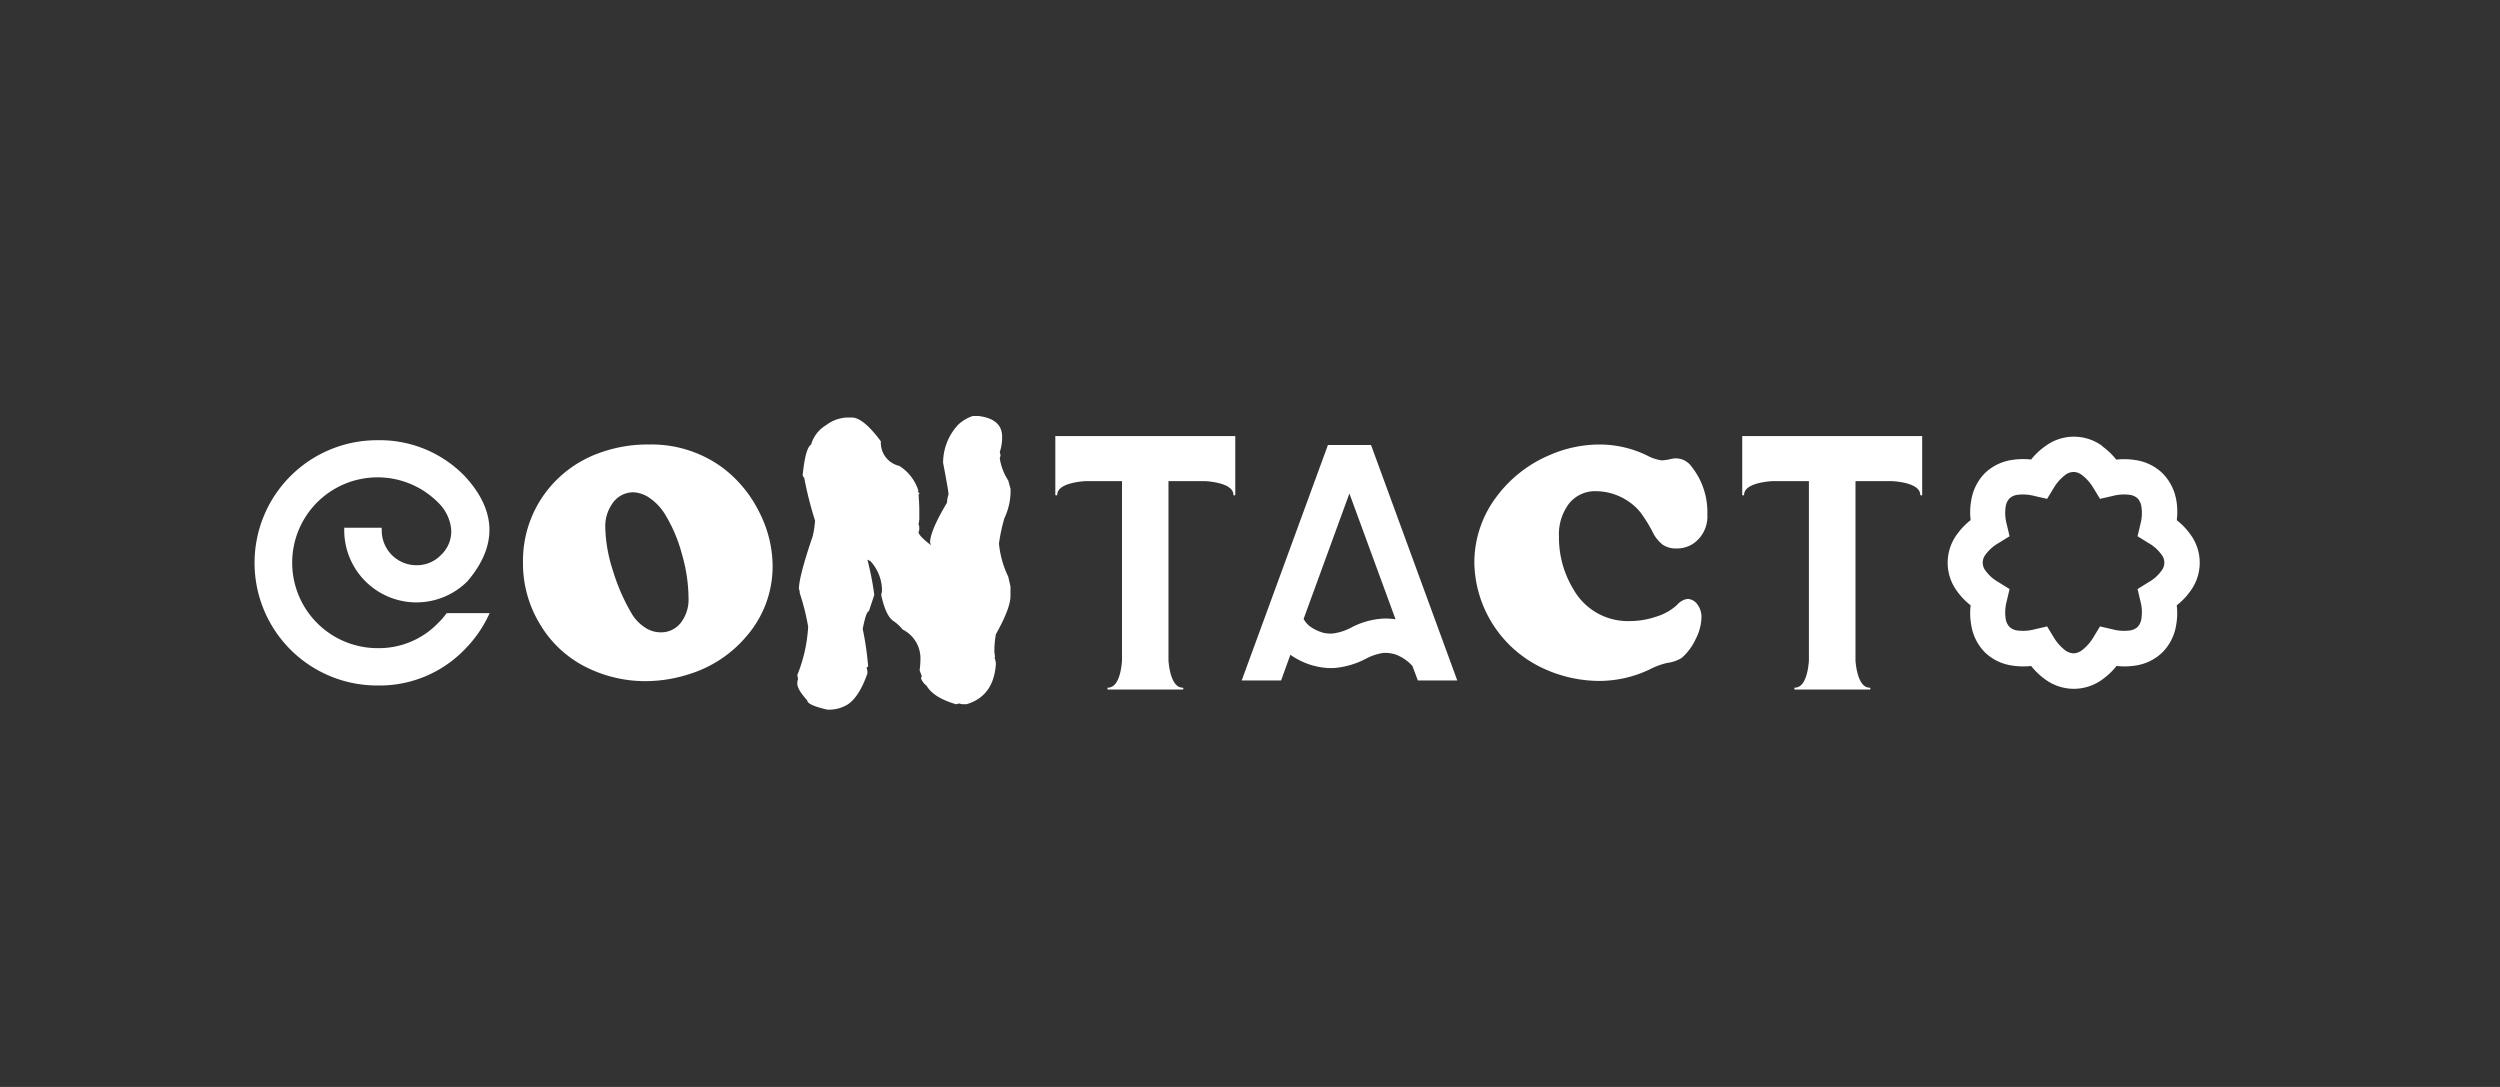 <svg id="Layer_1" data-name="Layer 1" xmlns="http://www.w3.org/2000/svg" viewBox="0 0 460 200"><rect x="0" y="0" width="460" height="200" fill="#333333" stroke="none"/><defs><style>.cls-1{fill:#fff;}</style></defs><path class="cls-1" d="M179,76.54h1c2.92.35,4.39,1.62,4.39,3.81a8.43,8.43,0,0,1-.43,2.83l.14.57a3.51,3.51,0,0,1-.14.56,10.17,10.17,0,0,0,1.56,4.1l.42,1.56a11.65,11.65,0,0,1-1.13,5.37,32.48,32.48,0,0,0-1,4.67,17.83,17.83,0,0,0,1.7,6.08l.42,1.84v1.7c0,1.53-.89,3.88-2.69,7.07a18.47,18.47,0,0,0-.28,3.25l.14,1h-.14a3.07,3.07,0,0,1,.28,1.27q-.42,5.87-5.37,7.35H177l-.56-.14a1.1,1.1,0,0,1-.57.14q-4.14-1.23-5.37-3.39a3.1,3.1,0,0,1-1-1.27v-.29a.12.12,0,0,1,.14-.14l-.43-1.13a16.55,16.55,0,0,0,.15-2,5.91,5.91,0,0,0-3.26-5.51,7.94,7.94,0,0,0-1.69-1.56c-.95-.61-1.7-2.21-2.27-4.81l.15-.7a8,8,0,0,0-2.13-5.52l-.56-.28a53.38,53.38,0,0,1,1.27,6.5l-1,3c-.33,0-.71,1.09-1.13,3.26a54.63,54.63,0,0,1,1,6.92l-.28.15.14.7v.43q-1.8,5.09-4.38,6.08a6.38,6.38,0,0,1-3,.56c-2.46-.56-3.68-1.13-3.68-1.69-1.23-1.35-1.84-2.38-1.84-3.11,0-.07,0-.36.14-.85l-.14-.71a27.44,27.44,0,0,0,2-8.91,43.15,43.15,0,0,0-1.56-6.22,1.4,1.4,0,0,0-.14-.71q0-2.26,2.55-9.75a17.68,17.68,0,0,0,.42-2.83,65.71,65.71,0,0,1-2-7.92c-.09,0-.19-.14-.28-.43q.5-5,1.56-5.65A6.07,6.07,0,0,1,152,78.23a6.77,6.77,0,0,1,4-1.41h.71q2.12,0,5.37,4.38a4.37,4.37,0,0,0,3.4,4.53,8.31,8.31,0,0,1,3.53,4.66.13.13,0,0,0-.14.14l.28.15c0,.19,0,.28-.14.28.1,1.27.14,2.21.14,2.83v1.84l-.14.84a1.42,1.42,0,0,1,.14.71v.14a1.1,1.1,0,0,1-.14.57c0,.45.76,1.25,2.26,2.4a1,1,0,0,0-.14-.42q0-2.16,3.11-7.36a6.32,6.32,0,0,1,.29-1.55q0-.6-1-5.8a10.29,10.29,0,0,1,2.83-7.07A7.51,7.51,0,0,1,179,76.54Z"/><path class="cls-1" d="M294.38,81.79a20,20,0,0,1,8.64,2,8.12,8.12,0,0,0,2.73.92,9.42,9.42,0,0,0,1.78-.27,3.46,3.46,0,0,1,.89-.1,3.53,3.53,0,0,1,2.79,1.47,13.39,13.39,0,0,1,2.94,8.83A6.06,6.06,0,0,1,311.6,100a5.47,5.47,0,0,1-3.09.92,4.38,4.38,0,0,1-2.54-.67,6.62,6.62,0,0,1-1.9-2.39,26.7,26.7,0,0,0-2.15-3.48,9.76,9.76,0,0,0-2-1.92,10.72,10.72,0,0,0-6.22-2.08,6.13,6.13,0,0,0-5,2.28,9.39,9.39,0,0,0-1.85,6.12,18.27,18.27,0,0,0,2.66,9.65,11.5,11.5,0,0,0,10.36,5.85,15.31,15.31,0,0,0,4.92-.83,9.86,9.86,0,0,0,3.78-2.14,3.23,3.23,0,0,1,1.9-1.11,2.29,2.29,0,0,1,1.84,1,3.82,3.82,0,0,1,.76,2.4,9.19,9.19,0,0,1-1.07,4,10.26,10.26,0,0,1-2.57,3.46,6.8,6.8,0,0,1-2.67.92,13.32,13.32,0,0,0-3.09,1.13,21.6,21.6,0,0,1-9.44,2.18A24.61,24.61,0,0,1,284,123a21.83,21.83,0,0,1-12.72-19.39,20.1,20.1,0,0,1,4.23-12.41,23.55,23.55,0,0,1,9.59-7.45A23,23,0,0,1,294.38,81.79Z"/><path class="cls-1" d="M119.52,81.79a22,22,0,0,1,13.76,4.51,23.08,23.08,0,0,1,6.46,8,22,22,0,0,1,2.42,9.81,19.56,19.56,0,0,1-4.78,12.93,22.45,22.45,0,0,1-10.57,7,26.21,26.21,0,0,1-8.06,1.29,24.21,24.21,0,0,1-10.14-2.21A20.45,20.45,0,0,1,99.45,115a21.47,21.47,0,0,1-3.22-11.49,21,21,0,0,1,4.14-12.86,21.31,21.31,0,0,1,9.9-7.3A25.73,25.73,0,0,1,119.52,81.79Zm-2.91,8.79a4.65,4.65,0,0,0-4.08,2.3A7.16,7.16,0,0,0,111.37,97a27.5,27.5,0,0,0,1.41,8,36,36,0,0,0,3.55,8.07,7.67,7.67,0,0,0,2.35,2.39,5.15,5.15,0,0,0,2.83.89,4.59,4.59,0,0,0,3.75-1.75,7,7,0,0,0,1.43-4.59,29.82,29.82,0,0,0-1.2-8,27.76,27.76,0,0,0-3.09-7.32,9.88,9.88,0,0,0-2.7-2.94A5.8,5.8,0,0,0,116.61,90.58Z"/><path class="cls-1" d="M256.85,120.45a6.17,6.17,0,0,0-2.34-.31,9.9,9.9,0,0,0-3.23,1.09,15.26,15.26,0,0,1-5.73,1.68,12.09,12.09,0,0,1-3.26-.28,13,13,0,0,1-3.77-1.46c-.37-.21-.73-.44-1.09-.69l-1.71,4.73h-7.25l15.87-43.33h7.93l15.87,43.33h-7.25l-1-2.67A7.91,7.91,0,0,0,256.85,120.45Zm-16.31-5.63a5.31,5.31,0,0,0,1.06.81,8,8,0,0,0,2.05.84,5.8,5.8,0,0,0,1.62.09,10,10,0,0,0,3.42-1.12,14.26,14.26,0,0,1,5.67-1.61,12.25,12.25,0,0,1,2.42.12L248.29,90.8l-8.43,23.09A5.58,5.58,0,0,0,240.54,114.82Z"/><path class="cls-1" d="M85.46,87.55q8.9,9.58.56,19.39a13.28,13.28,0,0,1-22.68-9.4V97.1h6.9a3.25,3.25,0,0,0,0,.44A6.38,6.38,0,0,0,76.62,104a6.12,6.12,0,0,0,4.51-1.87A5.91,5.91,0,0,0,83,97.2a7.94,7.94,0,0,0-2.41-4.76,15.72,15.72,0,0,0-22.24,0A15.72,15.72,0,0,0,69.5,119.26a15.13,15.13,0,0,0,11.1-4.61,13.91,13.91,0,0,0,1.59-1.83h7.9a22.66,22.66,0,0,1-4.63,6.72,21.77,21.77,0,0,1-16,6.59,22.55,22.55,0,0,1-22.62-22.59A22.55,22.55,0,0,1,69.5,81,21.77,21.77,0,0,1,85.46,87.55Z"/><path class="cls-1" d="M386.81,82.11a12.9,12.9,0,0,1,2.58,2.46,13.27,13.27,0,0,1,3.58.09,9,9,0,0,1,5,2.49,9.31,9.31,0,0,1,2.49,5,12.83,12.83,0,0,1,.07,3.57A12.59,12.59,0,0,1,403,98.29a8.77,8.77,0,0,1,0,10.51,12.3,12.3,0,0,1-2.48,2.58,12.13,12.13,0,0,1-.1,3.58,9.13,9.13,0,0,1-2.46,5h0a9,9,0,0,1-4.94,2.49,13.69,13.69,0,0,1-3.58.09,12.9,12.9,0,0,1-2.58,2.46,8.87,8.87,0,0,1-10.55,0,12.9,12.9,0,0,1-2.58-2.46,13.68,13.68,0,0,1-3.58-.09,9,9,0,0,1-5-2.49,9.19,9.19,0,0,1-2.45-5,12.13,12.13,0,0,1-.1-3.58,12.61,12.61,0,0,1-2.49-2.58,8.81,8.81,0,0,1,0-10.51,12.91,12.91,0,0,1,2.49-2.59,12.08,12.08,0,0,1,.1-3.57,9.19,9.19,0,0,1,2.45-5h0a9,9,0,0,1,5-2.49,13.26,13.26,0,0,1,3.58-.09,12.51,12.51,0,0,1,2.61-2.46,8.82,8.82,0,0,1,10.52,0Zm-5.26,4.73a2.62,2.62,0,0,0-1.56.56,8.55,8.55,0,0,0-2.11,2.39l-1.21,2-2.28-.52a8.24,8.24,0,0,0-3.2-.22,2.59,2.59,0,0,0-1.46.68,2.79,2.79,0,0,0-.69,1.5,8,8,0,0,0,.19,3.2l.53,2.24-2,1.24a7.46,7.46,0,0,0-2.4,2.12,2.36,2.36,0,0,0,0,3,7.33,7.33,0,0,0,2.4,2.11l2,1.25-.53,2.24a8,8,0,0,0-.19,3.2,2.79,2.79,0,0,0,.69,1.5,2.59,2.59,0,0,0,1.46.68,8.24,8.24,0,0,0,3.2-.22l2.28-.53,1.21,2a8.55,8.55,0,0,0,2.11,2.39,2.69,2.69,0,0,0,1.56.56,2.6,2.6,0,0,0,1.52-.56,8.41,8.41,0,0,0,2.12-2.39l1.21-2,2.27.53a8.29,8.29,0,0,0,3.21.22,2.59,2.59,0,0,0,1.46-.68,2.79,2.79,0,0,0,.68-1.5,7.81,7.81,0,0,0-.18-3.2l-.53-2.24,2-1.25a7.18,7.18,0,0,0,2.39-2.11,2.36,2.36,0,0,0,0-3,7.31,7.31,0,0,0-2.39-2.12l-2-1.24.53-2.24a7.81,7.81,0,0,0,.18-3.2,2.79,2.79,0,0,0-.68-1.5,2.59,2.59,0,0,0-1.46-.68,8.29,8.29,0,0,0-3.21.22l-2.27.52-1.21-2a8.41,8.41,0,0,0-2.12-2.39A2.53,2.53,0,0,0,381.55,86.84Z"/><path class="cls-1" d="M353.54,91.14c-.14,0-.21,0-.21-.07,0-2.12-4.11-2.47-5.14-2.54h-6.78v33c.07,1,.48,5,2.6,5a.15.15,0,0,1,.14.14c0,.14-.07.21-.14.21H330.24c-.07,0-.07-.07-.07-.21s0-.14.07-.14c2.19,0,2.53-4,2.6-5v-33h-6.78c-1,.07-5.15.42-5.15,2.54,0,.07-.06.07-.13.07s-.21,0-.21-.07V80.24h33.11V91.07C353.68,91.14,353.61,91.14,353.54,91.14Z"/><path class="cls-1" d="M227.15,91.14c-.14,0-.2,0-.2-.07,0-2.12-4.12-2.47-5.15-2.54H215v33c.07,1,.48,5,2.6,5a.15.15,0,0,1,.14.14c0,.14-.07.21-.14.21H203.85c-.07,0-.07-.07-.07-.21s0-.14.07-.14c2.19,0,2.53-4,2.6-5v-33h-6.78c-1,.07-5.14.42-5.14,2.54,0,.07-.07.07-.14.07s-.21,0-.21-.07V80.24h33.11V91.07C227.29,91.14,227.22,91.14,227.15,91.14Z"/></svg>